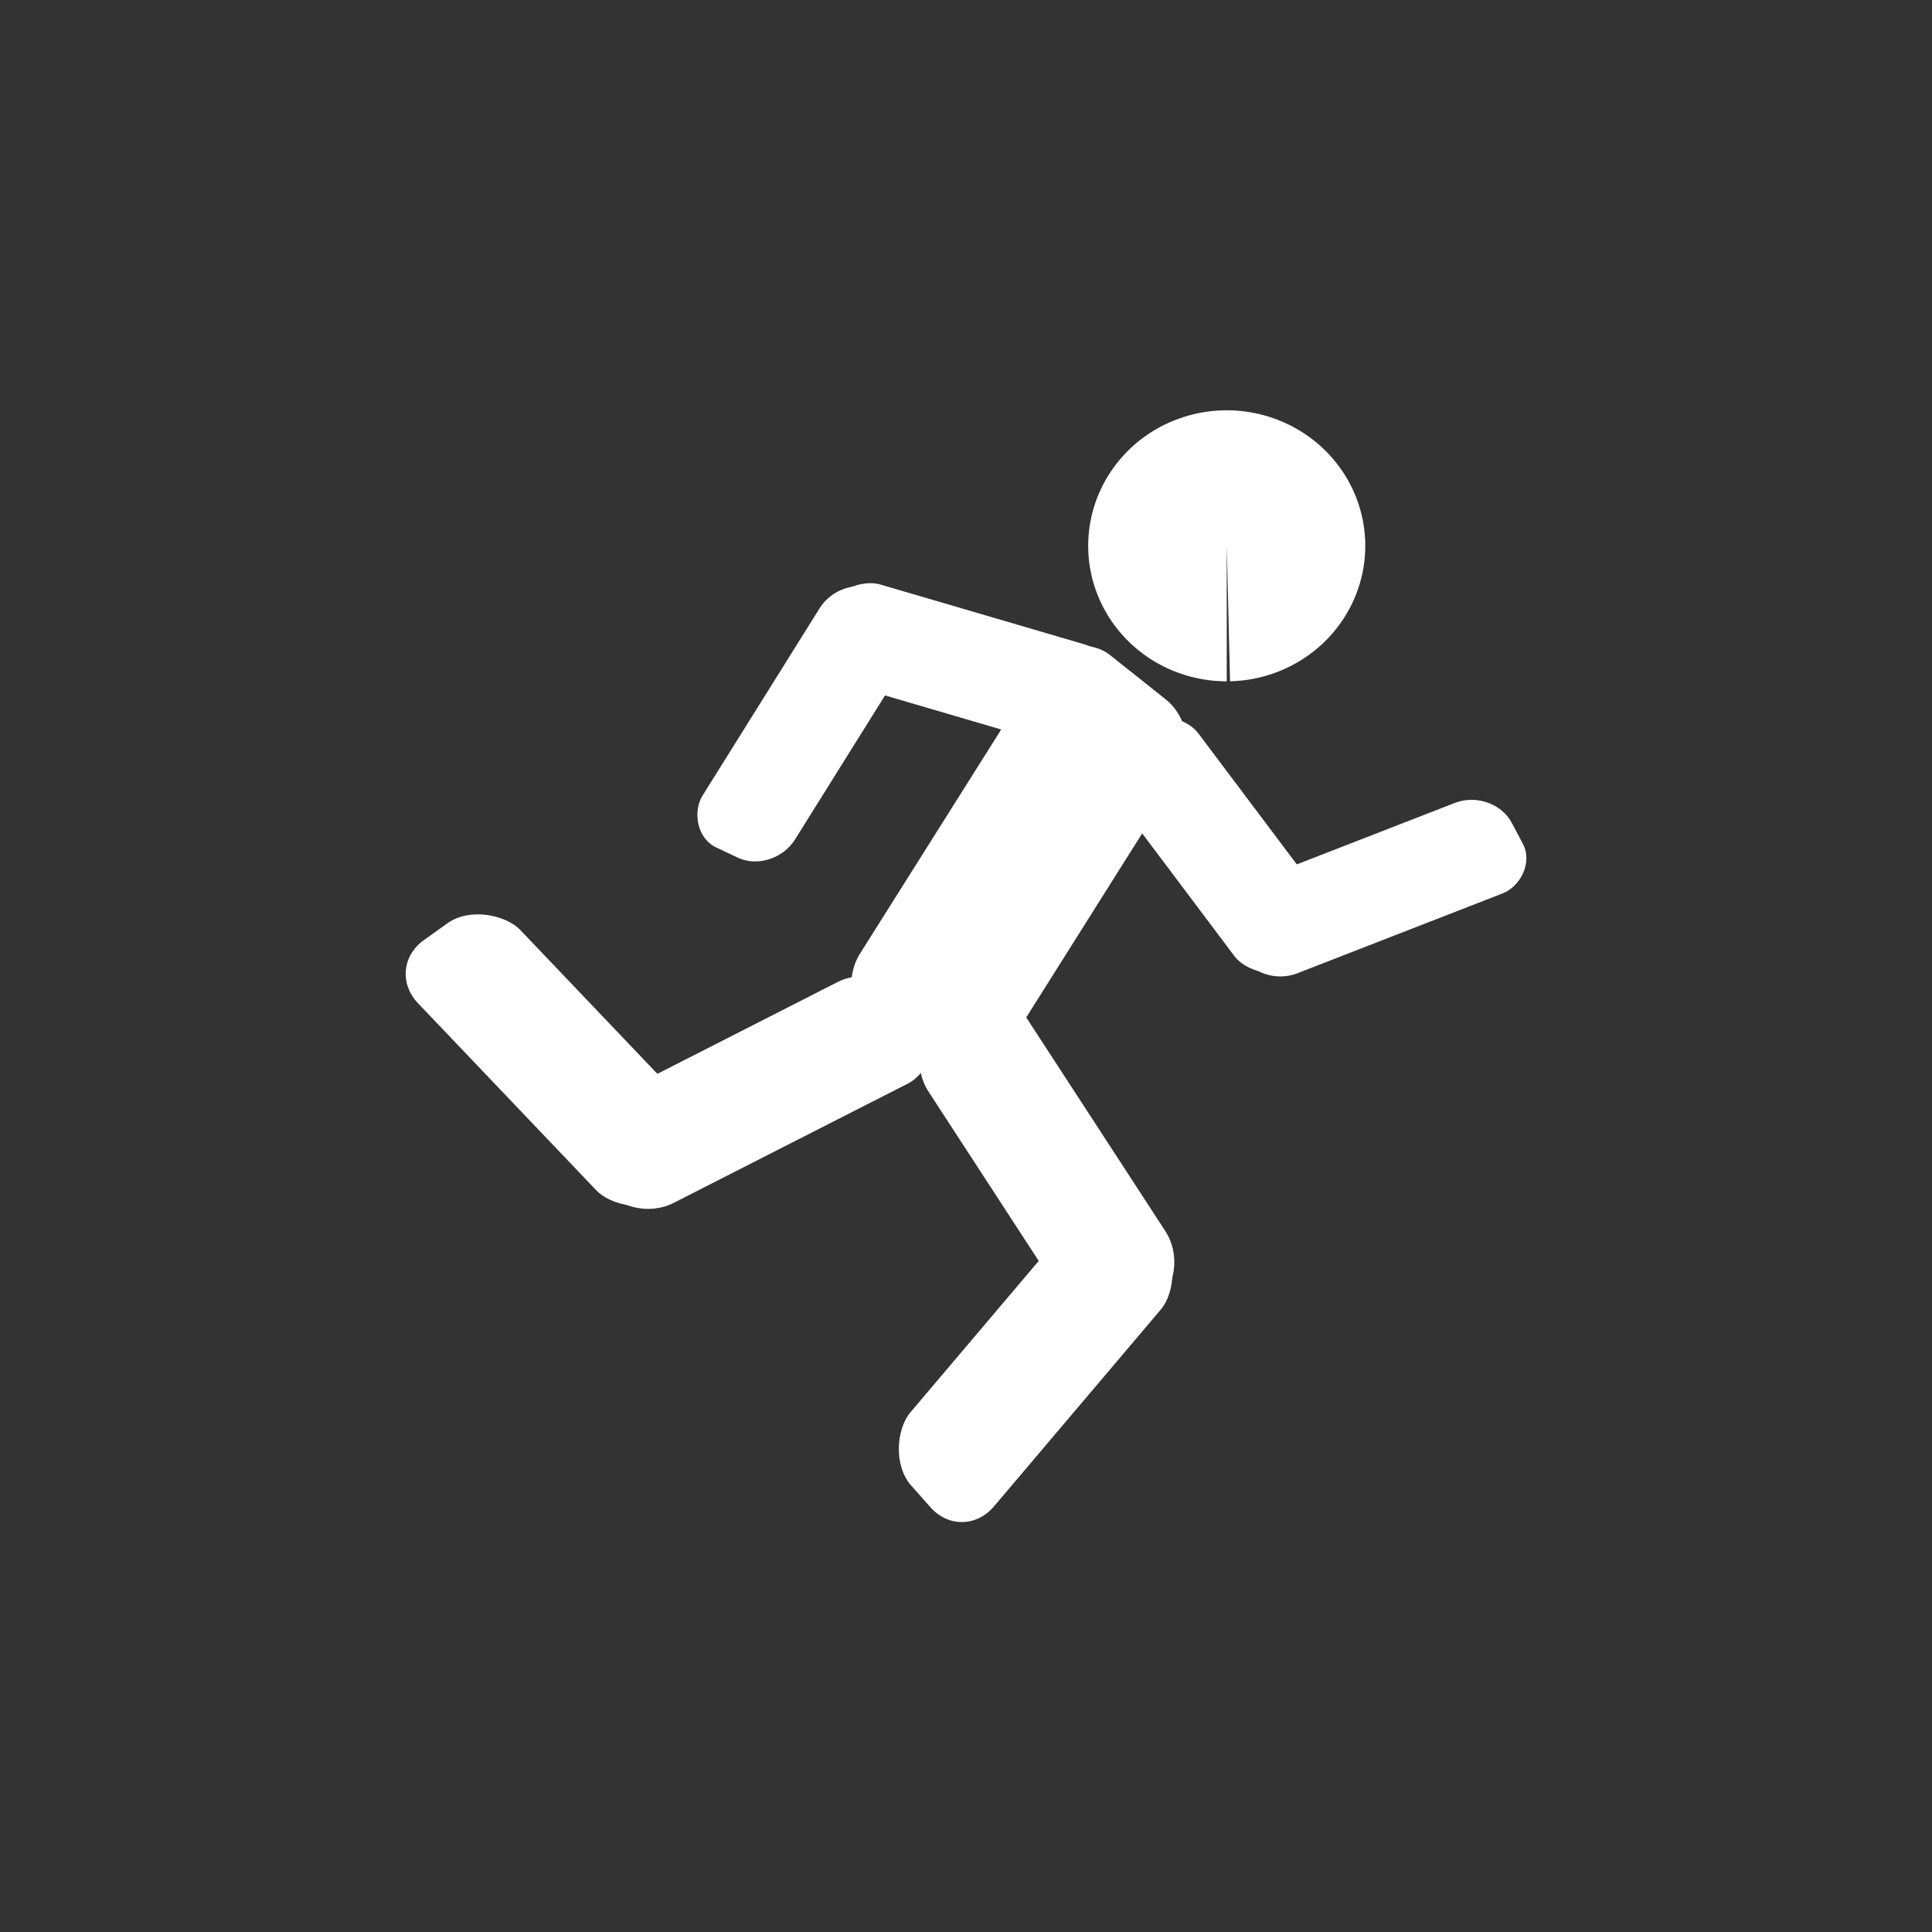 <?xml version="1.0" encoding="UTF-8" standalone="no"?>
<!-- Created using Krita: http://krita.org -->

<svg
   xmlns:dc="http://purl.org/dc/elements/1.1/"
   xmlns:cc="http://creativecommons.org/ns#"
   xmlns:rdf="http://www.w3.org/1999/02/22-rdf-syntax-ns#"
   xmlns:svg="http://www.w3.org/2000/svg"
   xmlns="http://www.w3.org/2000/svg"
   xmlns:sodipodi="http://sodipodi.sourceforge.net/DTD/sodipodi-0.dtd"
   xmlns:inkscape="http://www.inkscape.org/namespaces/inkscape"
   width="120pt"
   height="120pt"
   viewBox="0 0 120 120"
   version="1.1"
   id="svg820"
   sodipodi:docname="corrida.svg"
   inkscape:version="0.92.3 (2405546, 2018-03-11)">
  <rect x="0" y="0" width="120" height="120" fill="#333333" stroke="none"/>
  <sodipodi:namedview
     pagecolor="#ffffff"
     bordercolor="#666666"
     borderopacity="1"
     objecttolerance="10"
     gridtolerance="10"
     guidetolerance="10"
     inkscape:pageopacity="0"
     inkscape:pageshadow="2"
     inkscape:window-width="1366"
     inkscape:window-height="697"
     id="namedview822"
     showgrid="false"
     inkscape:zoom="3.3125"
     inkscape:cx="80"
     inkscape:cy="80"
     inkscape:window-x="-8"
     inkscape:window-y="-8"
     inkscape:window-maximized="1"
     inkscape:current-layer="svg820" />
  <defs
     id="defs815" />
  <g
     id="g972"
     transform="translate(5.591,3.109)"
     style="fill:#ffffff">
    <path
       d="m 70.604,39.209 a 8.605,8.416 0 0 1 -8.605,-8.366 8.605,8.416 0 0 1 8.502,-8.466 8.605,8.416 0 0 1 8.706,8.265 8.605,8.416 0 0 1 -8.398,8.564 l -0.205,-8.414 z"
       sodipodi:end="1.5469452"
       sodipodi:start="1.5707963"
       sodipodi:ry="8.4161615"
       sodipodi:rx="8.6047239"
       sodipodi:cy="30.792458"
       sodipodi:cx="70.603645"
       sodipodi:type="arc"
       id="path828"
       style="opacity:1;fill:#ffffff;fill-opacity:1;stroke:none;stroke-width:9.234;stroke-linecap:round;stroke-linejoin:round;stroke-miterlimit:4;stroke-dasharray:none;stroke-opacity:1;paint-order:stroke fill markers" />
    <rect
       transform="matrix(0.533,-0.846,0.783,0.622,0,0)"
       ry="3.249"
       y="70.802"
       x="-17.532"
       height="10.913"
       width="27.574"
       id="rect836"
       style="opacity:1;fill:#ffffff;fill-opacity:1;stroke:none;stroke-width:6.354;stroke-linecap:round;stroke-linejoin:round;stroke-miterlimit:4;stroke-dasharray:none;stroke-opacity:1;paint-order:stroke fill markers" />
    <g
       transform="matrix(0.745,0,0,0.859,16.168,3.189)"
       id="g872"
       style="fill:#ffffff">
      <rect
         style="opacity:1;fill:#ffffff;fill-opacity:1;stroke:none;stroke-width:8.561;stroke-linecap:round;stroke-linejoin:round;stroke-miterlimit:4;stroke-dasharray:none;stroke-opacity:1;paint-order:stroke fill markers"
         id="rect853"
         width="9.736"
         height="27.396"
         x="-4.429"
         y="82.461"
         ry="3.736"
         transform="rotate(-36.892)" />
      <rect
         style="opacity:1;fill:#ffffff;fill-opacity:1;stroke:none;stroke-width:8.561;stroke-linecap:round;stroke-linejoin:round;stroke-miterlimit:4;stroke-dasharray:none;stroke-opacity:1;paint-order:stroke fill markers"
         id="rect853-4"
         width="9.736"
         height="27.396"
         x="99.645"
         y="11.51"
         ry="3.736"
         transform="rotate(44.336)" />
    </g>
    <g
       transform="matrix(-0.079,0.741,-0.854,-0.091,111.375,28.69)"
       id="g872-0"
       style="fill:#ffffff">
      <rect
         style="opacity:1;fill:#ffffff;fill-opacity:1;stroke:none;stroke-width:8.561;stroke-linecap:round;stroke-linejoin:round;stroke-miterlimit:4;stroke-dasharray:none;stroke-opacity:1;paint-order:stroke fill markers"
         id="rect853-6"
         width="9.736"
         height="27.396"
         x="-4.429"
         y="82.461"
         ry="3.736"
         transform="rotate(-36.892)" />
      <rect
         style="opacity:1;fill:#ffffff;fill-opacity:1;stroke:none;stroke-width:8.561;stroke-linecap:round;stroke-linejoin:round;stroke-miterlimit:4;stroke-dasharray:none;stroke-opacity:1;paint-order:stroke fill markers"
         id="rect853-4-2"
         width="9.736"
         height="27.396"
         x="99.645"
         y="11.51"
         ry="3.736"
         transform="rotate(44.336)" />
    </g>
    <g
       transform="matrix(-0.253,-0.574,0.646,-0.299,9.739,98.098)"
       id="g872-2-3"
       style="fill:#ffffff">
      <rect
         style="opacity:1;fill:#ffffff;fill-opacity:1;stroke:none;stroke-width:8.561;stroke-linecap:round;stroke-linejoin:round;stroke-miterlimit:4;stroke-dasharray:none;stroke-opacity:1;paint-order:stroke fill markers"
         id="rect853-2-5"
         width="9.736"
         height="27.396"
         x="-4.429"
         y="82.461"
         ry="3.736"
         transform="rotate(-36.892)" />
      <rect
         style="opacity:1;fill:#ffffff;fill-opacity:1;stroke:none;stroke-width:8.561;stroke-linecap:round;stroke-linejoin:round;stroke-miterlimit:4;stroke-dasharray:none;stroke-opacity:1;paint-order:stroke fill markers"
         id="rect853-4-5-6"
         width="9.736"
         height="27.396"
         x="99.645"
         y="11.51"
         ry="3.736"
         transform="rotate(44.336)" />
    </g>
    <g
       transform="matrix(-0.14,0.611,-0.696,-0.147,141.345,27.837)"
       id="g872-2-3-5"
       style="fill:#ffffff">
      <rect
         style="opacity:1;fill:#ffffff;fill-opacity:1;stroke:none;stroke-width:8.561;stroke-linecap:round;stroke-linejoin:round;stroke-miterlimit:4;stroke-dasharray:none;stroke-opacity:1;paint-order:stroke fill markers"
         id="rect853-2-5-8"
         width="9.736"
         height="27.396"
         x="-4.429"
         y="82.461"
         ry="3.736"
         transform="rotate(-36.892)" />
      <rect
         style="opacity:1;fill:#ffffff;fill-opacity:1;stroke:none;stroke-width:8.561;stroke-linecap:round;stroke-linejoin:round;stroke-miterlimit:4;stroke-dasharray:none;stroke-opacity:1;paint-order:stroke fill markers"
         id="rect853-4-5-6-8"
         width="9.736"
         height="27.396"
         x="99.645"
         y="11.51"
         ry="3.736"
         transform="rotate(44.336)" />
    </g>
  </g>
</svg>
